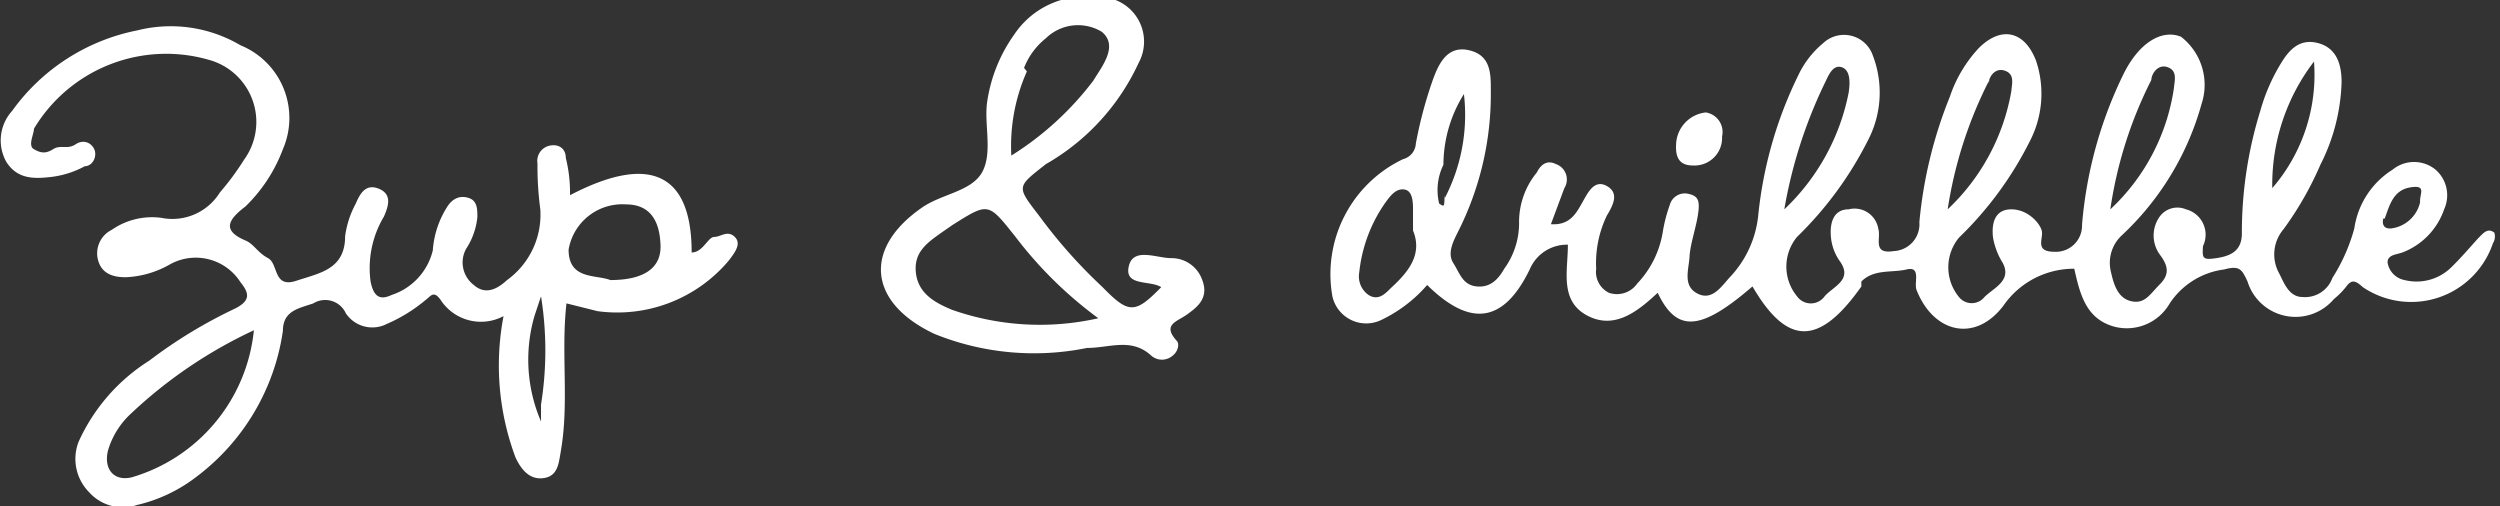 <svg id="Camada_1" data-name="Camada 1" xmlns="http://www.w3.org/2000/svg" viewBox="0 0 35.35 7.16"><rect x="0" y="0" width="35.35" height="7.16" fill="#333333" stroke="none"/><defs><style>.cls-1{fill:#fff;}</style></defs><title>zup-dribbble</title><path class="cls-1" d="M24.12,1.63a.28.28,0,0,1,.23.34.39.39,0,0,1-.41.41c-.2,0-.25-.12-.24-.3A.47.47,0,0,1,24.12,1.63Z" transform="translate(0 -0.04)"/><path class="cls-1" d="M35.27,3.33c-.09-.07-.15,0-.21.06s-.27.31-.42.45A.7.7,0,0,1,34,4a.3.3,0,0,1-.24-.25c0-.11.13-.11.21-.14A1,1,0,0,0,34.56,3a.48.48,0,0,0-.12-.56.48.48,0,0,0-.61,0,1.18,1.18,0,0,0-.54.83,2.53,2.53,0,0,1-.31.7.41.41,0,0,1-.42.27c-.19,0-.26-.19-.33-.33a.55.55,0,0,1,.06-.63,4.67,4.67,0,0,0,.52-.91,2.74,2.74,0,0,0,.3-1.17c0-.25-.07-.48-.33-.55s-.41.09-.53.29a2.65,2.65,0,0,0-.29.67,5.81,5.81,0,0,0-.26,1.73c0,.25-.16.32-.36.35s-.2,0-.19-.17A.37.37,0,0,0,30.91,3a.31.31,0,0,0-.37.1.46.46,0,0,0,0,.54c.12.16.14.28,0,.42s-.21.28-.4.24-.25-.23-.29-.41A.53.53,0,0,1,30,3.37a4,4,0,0,0,1.13-1.86.86.86,0,0,0-.29-.95c-.27-.11-.59.08-.81.52a5.94,5.94,0,0,0-.59,2.14.37.37,0,0,1-.39.38c-.29,0-.15-.19-.18-.3S28.67,3,28.44,3s-.28.19-.26.39a1,1,0,0,0,.14.37c.13.25-.13.35-.26.48a.23.23,0,0,1-.36,0,.66.66,0,0,1,0-.84,5,5,0,0,0,1-1.36A1.46,1.46,0,0,0,28.79.9c-.16-.42-.49-.5-.81-.18a1.89,1.89,0,0,0-.41.69,6.25,6.25,0,0,0-.43,1.77.38.38,0,0,1-.36.41c-.31.05-.18-.18-.22-.31A.34.34,0,0,0,26.14,3c-.22,0-.27.2-.25.4a.7.7,0,0,0,.13.34c.18.26-.1.35-.22.49a.24.24,0,0,1-.39,0,.66.66,0,0,1,0-.84,5.1,5.1,0,0,0,1-1.36A1.46,1.46,0,0,0,26.48.82a.43.43,0,0,0-.7-.17,1.31,1.31,0,0,0-.35.45,5.83,5.83,0,0,0-.57,2,1.49,1.49,0,0,1-.4.86c-.12.13-.25.34-.46.23s-.12-.34-.11-.52.09-.4.12-.6,0-.26-.14-.29a.22.22,0,0,0-.26.16,2.14,2.14,0,0,0-.1.39,1.38,1.38,0,0,1-.36.72.35.35,0,0,1-.4.13.33.33,0,0,1-.18-.34,1.55,1.55,0,0,1,.15-.75c.09-.15.18-.32,0-.42s-.27.1-.35.24-.17.32-.44.3l.19-.51A.23.23,0,0,0,22,2.36c-.12-.06-.21,0-.27.12a1.1,1.1,0,0,0-.25.72,1.1,1.1,0,0,1-.21.64c-.08.14-.19.27-.39.25s-.24-.19-.33-.33,0-.31.07-.45a4.31,4.31,0,0,0,.46-2c0-.23,0-.49-.31-.56s-.43.2-.51.42a6,6,0,0,0-.24.9.24.24,0,0,1-.18.22,1.8,1.8,0,0,0-1,1.94.49.49,0,0,0,.7.33,2,2,0,0,0,.64-.49c.61.6,1.08.54,1.45-.22a.57.57,0,0,1,.54-.35c0,.37-.12.79.27,1s.72-.06,1-.32c.27.57.61.54,1.34-.09.49.84.94.85,1.54,0,0,0,0-.05,0-.07.18-.18.43-.12.64-.17s.1.19.14.29c.24.61.83.75,1.23.22a1.21,1.21,0,0,1,1-.52c.08.35.16.71.57.82a.7.7,0,0,0,.78-.33,1.09,1.09,0,0,1,.77-.48c.22-.06.25,0,.33.17a.71.71,0,0,0,1.22.25,1.14,1.14,0,0,0,.17-.17c.08-.11.13-.1.24,0a1.22,1.22,0,0,0,1.84-.62A.18.18,0,0,0,35.27,3.33ZM30.42,1.17c0-.08.09-.23.23-.18s.1.18.09.29A2.92,2.92,0,0,1,29.84,3,5.93,5.93,0,0,1,30.42,1.17ZM19.67,4.11c-.08.08-.18.19-.32.1a.32.32,0,0,1-.13-.32,2.09,2.09,0,0,1,.38-1c.06-.08.14-.19.26-.17s.12.19.12.3,0,.16,0,.28C20.12,3.64,19.91,3.89,19.67,4.11Zm.75-1.31a.37.37,0,0,1,0,.12c0,.06-.06,0-.07,0a.81.81,0,0,1,.06-.55,1.89,1.89,0,0,1,.29-1,2.55,2.55,0,0,1-.27,1.47h0ZM25.8,1.22c.05-.1.11-.27.24-.23s.12.23.1.36A3.09,3.09,0,0,1,25.23,3,6.71,6.71,0,0,1,25.8,1.22Zm2.32,0c0-.09.09-.23.23-.18s.1.18.09.29A3,3,0,0,1,27.54,3,6,6,0,0,1,28.13,1.17ZM32.72.91a2.45,2.45,0,0,1-.59,1.79A2.86,2.86,0,0,1,32.72.91Zm1,2.22c.07-.19.12-.4.36-.44s.13.09.14.21a.48.48,0,0,1-.41.37C33.7,3.28,33.68,3.2,33.7,3.13Z" transform="translate(0 -0.04)"/><path class="cls-1" d="M10.39,3.39c-.1-.1-.2,0-.29,0s-.16.22-.32.22c0-1.12-.59-1.4-1.72-.81A2.05,2.05,0,0,0,8,2.27c0-.12-.09-.2-.23-.17a.22.22,0,0,0-.17.25A4.61,4.61,0,0,0,7.64,3,1.14,1.14,0,0,1,7.17,4c-.13.12-.3.22-.47.07a.4.4,0,0,1-.11-.51,1,1,0,0,0,.16-.45c0-.11,0-.23-.12-.27s-.23,0-.31.13a1.31,1.31,0,0,0-.2.61.88.88,0,0,1-.58.63c-.13.06-.25.07-.3-.19a1.42,1.42,0,0,1,.19-.92c.06-.14.12-.31-.07-.39s-.27.07-.33.21a1.34,1.34,0,0,0-.15.46c0,.47-.36.52-.69.63s-.25-.24-.4-.32-.2-.2-.32-.25c-.33-.14-.25-.29,0-.48a2.2,2.2,0,0,0,.53-.81A1.11,1.11,0,0,0,3.4.68,1.94,1.94,0,0,0,1.94.47,2.86,2.86,0,0,0,.17,1.61a.62.62,0,0,0-.08.72c.16.25.4.24.65.21a1.33,1.33,0,0,0,.46-.15c.1,0,.17-.12.14-.22S1.19,2,1.07,2.08s-.21,0-.32.07-.18.05-.27,0,0-.21,0-.29A2.18,2.18,0,0,1,3,.9.91.91,0,0,1,3.45,2.3a3.69,3.69,0,0,1-.34.46.79.79,0,0,1-.83.36,1,1,0,0,0-.7.17.37.37,0,0,0-.19.44c.06.2.24.23.39.23a1.37,1.37,0,0,0,.62-.18.75.75,0,0,1,1,.25c.13.16.14.26-.07.37a6.8,6.8,0,0,0-1.22.74,2.64,2.64,0,0,0-1,1.15A.67.67,0,0,0,1.26,7a.64.64,0,0,0,.68.18,2.19,2.19,0,0,0,.84-.4A3.14,3.14,0,0,0,4,4.72c0-.29.23-.32.43-.39a.32.32,0,0,1,.46.14.45.45,0,0,0,.58.15,2.21,2.21,0,0,0,.55-.34c.07-.05.11-.14.21,0a.68.68,0,0,0,.89.23,3.71,3.71,0,0,0,.17,2c.08.17.2.32.4.29s.21-.21.24-.38c.12-.69,0-1.39.08-2.09l.44.11a2.06,2.06,0,0,0,1.85-.71C10.41,3.59,10.48,3.48,10.39,3.39ZM1.86,6.79c-.26.06-.4-.13-.33-.39a1.15,1.15,0,0,1,.32-.51A6.57,6.57,0,0,1,3.59,4.71,2.42,2.42,0,0,1,1.86,6.79Zm5.79-1V6A2.21,2.21,0,0,1,7.56,4.5h0l.09-.27A4.82,4.82,0,0,1,7.65,5.76ZM8.63,4c-.2-.08-.59,0-.59-.43a.77.77,0,0,1,.81-.64c.37,0,.48.27.49.58S9.12,4,8.63,4Z" transform="translate(0 -0.04)"/><path class="cls-1" d="M17,4a.46.46,0,0,0-.44-.31c-.21,0-.54-.16-.6.12s.3.19.46.29c-.37.38-.46.38-.83,0a7.19,7.19,0,0,1-.89-1c-.33-.43-.33-.41.09-.74A3.18,3.18,0,0,0,16.1.93.63.63,0,0,0,15.5,0a1.21,1.21,0,0,0-1.16.53,2.18,2.18,0,0,0-.38.94c-.05.32.08.72-.07,1s-.58.31-.86.51c-.83.58-.75,1.34.18,1.78a3.75,3.75,0,0,0,2.16.2c.32,0,.63-.15.91.11a.23.23,0,0,0,.3,0c.08-.06.1-.17.06-.21-.21-.23,0-.27.14-.37S17.1,4.26,17,4Zm-2.52-3a1,1,0,0,1,.31-.42.65.65,0,0,1,.79-.09c.24.2,0,.49-.12.69a4.34,4.34,0,0,1-1.16,1.06A2.6,2.6,0,0,1,14.52,1.05ZM13.46,4.42c-.24-.1-.48-.23-.51-.53s.18-.43.39-.58l.13-.09c.51-.32.5-.32.89.17a5.74,5.74,0,0,0,1.17,1.15A3.74,3.74,0,0,1,13.46,4.42Z" transform="translate(0 -0.04)"/></svg>